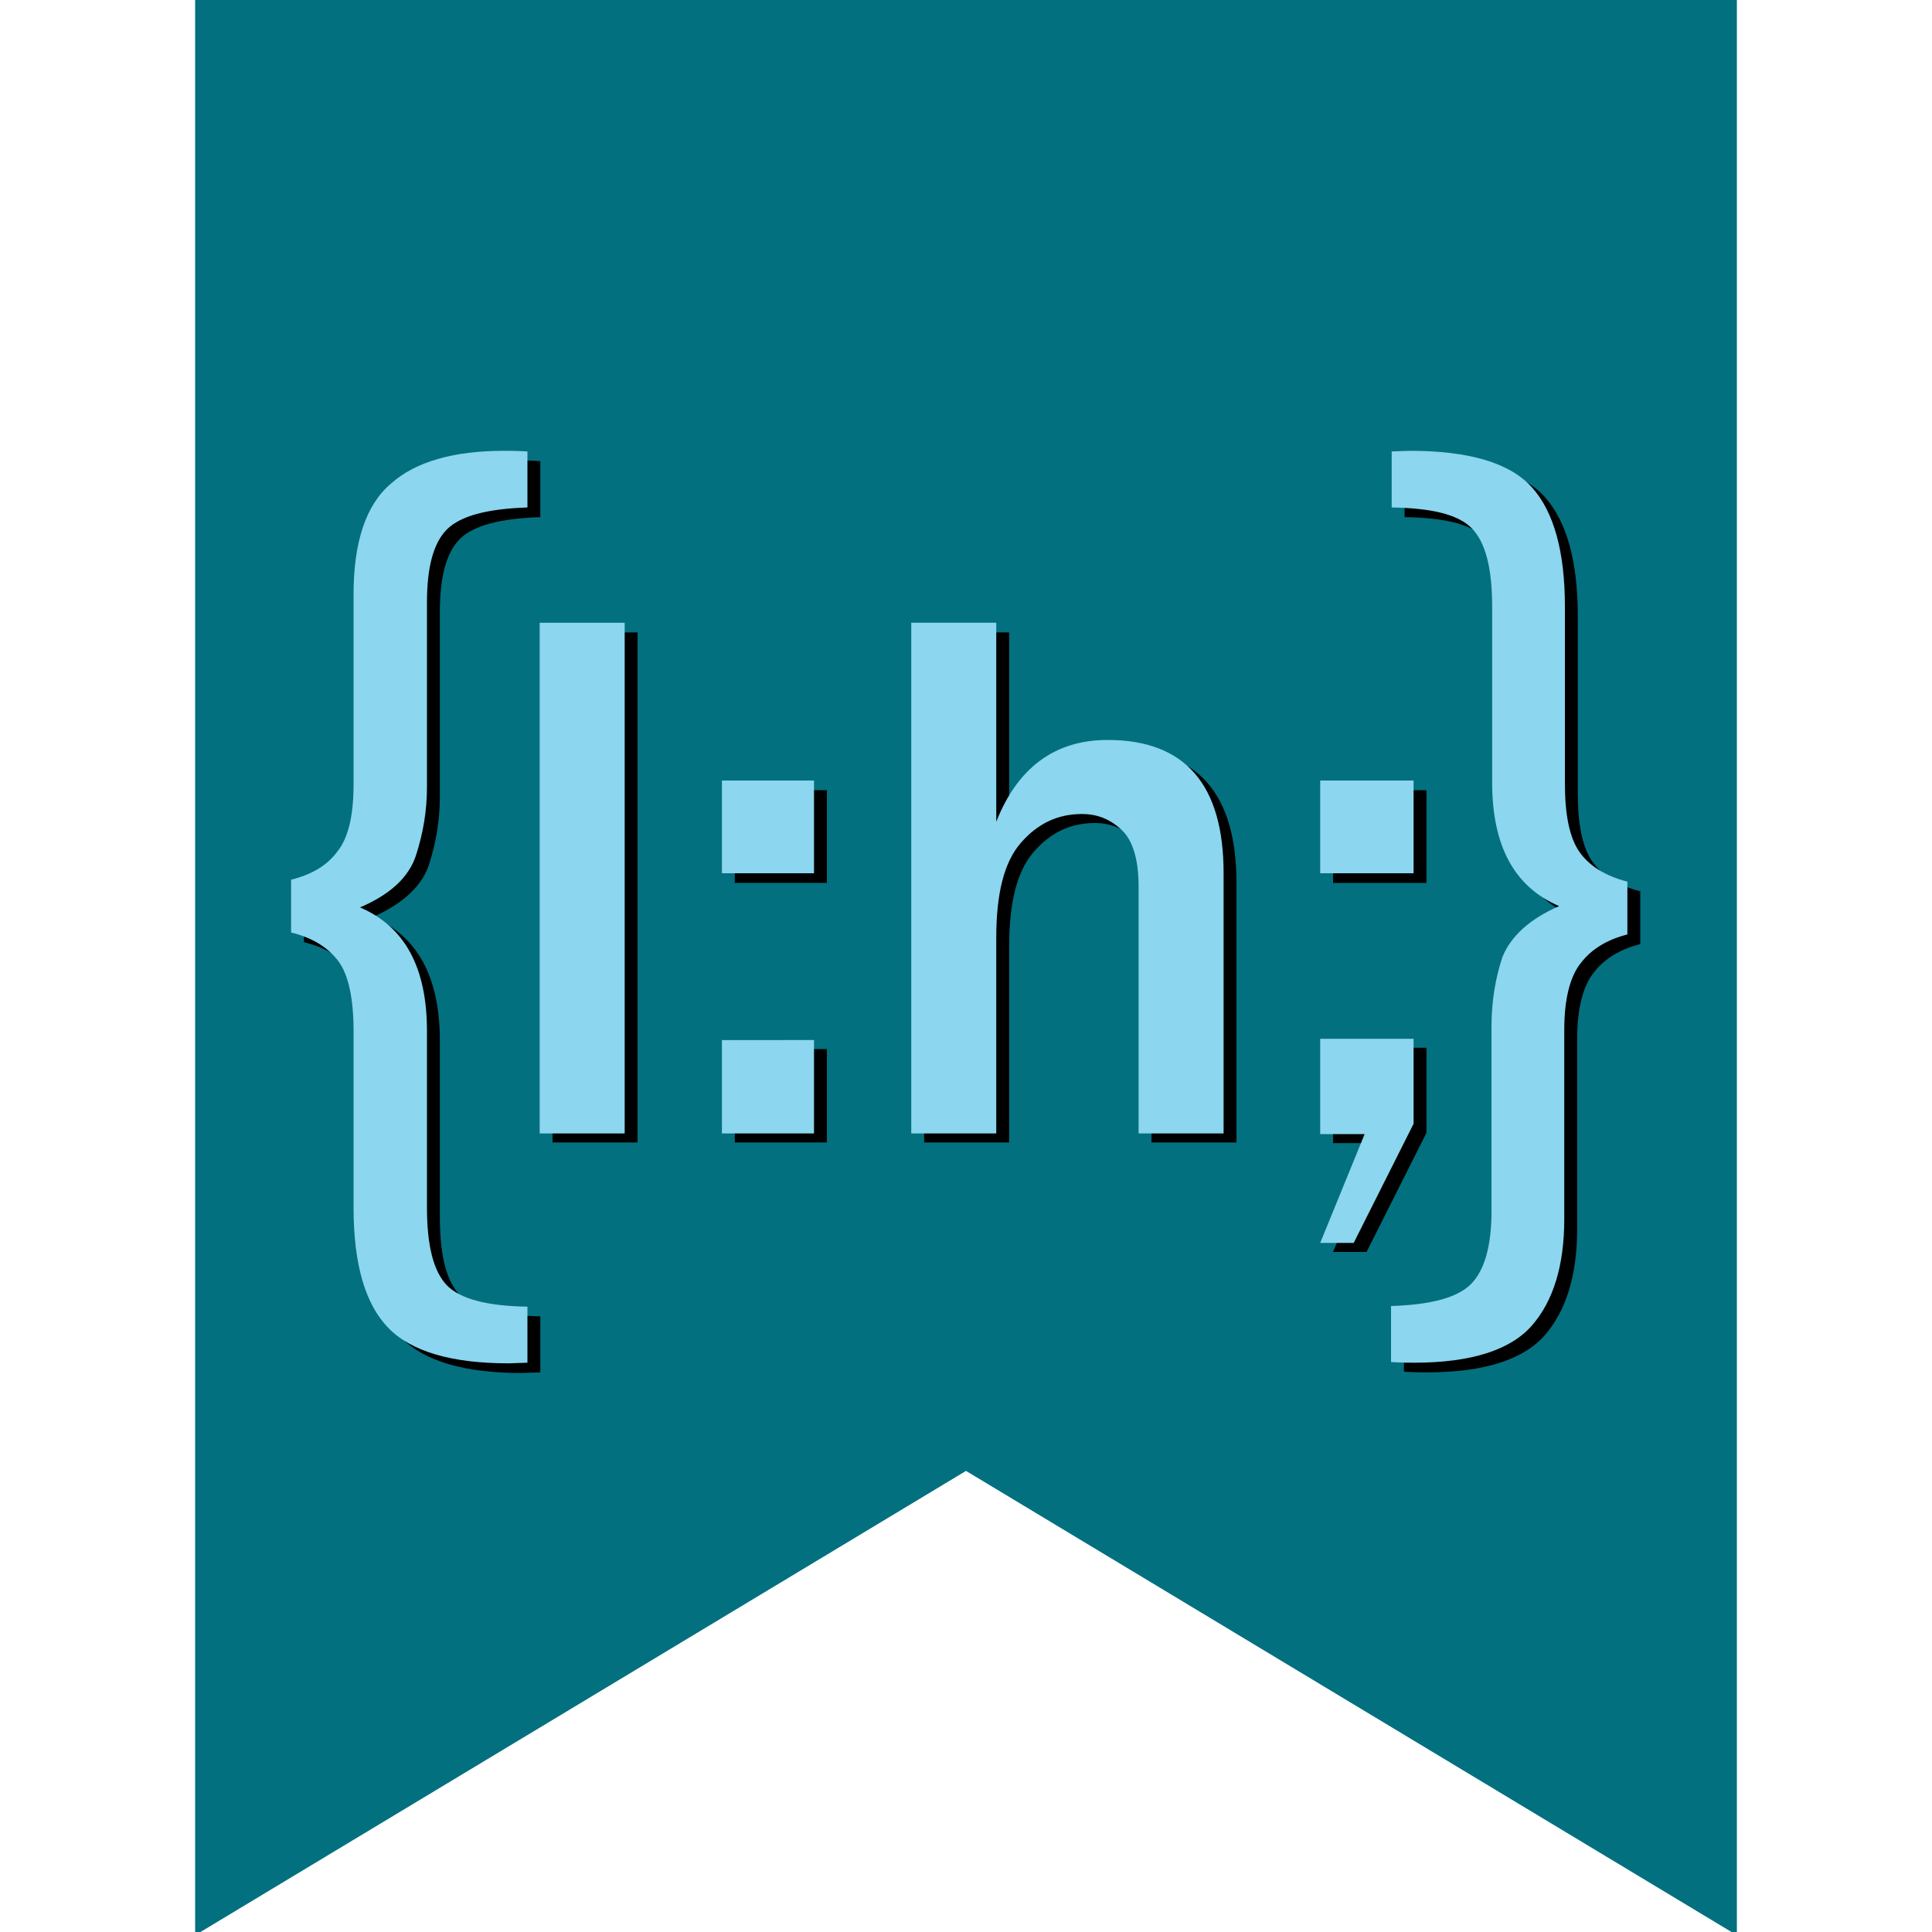 <?xml version="1.0" encoding="utf-8"?>
<!-- Generator: Adobe Illustrator 19.2.1, SVG Export Plug-In . SVG Version: 6.00 Build 0)  -->
<svg version="1.1" id="Layer_1" xmlns="http://www.w3.org/2000/svg" xmlns:xlink="http://www.w3.org/1999/xlink" x="0px" y="0px"
	 viewBox="0 0 300 300" style="enable-background:new 0 0 300 300;" xml:space="preserve">
<style type="text/css">
	.st0{fill:#02707F;}
	.st1{fill:#8CD6EF;}
</style>
<polygon class="st0" points="30.3,-0.5 30.3,300.5 150,228.4 269.7,300.5 269.7,-0.5 "/>
<g>
	<g>
		<g>
			<path d="M57.9,142.4c7,3,10.4,9.4,10.4,19.2V189c0,5.9,1,9.9,3.1,12.1c2.1,2.1,6.2,3.2,12.5,3.3v8.7l-2.9,0.1
				c-8.8,0-15.1-1.8-18.7-5.5c-3.6-3.7-5.4-9.9-5.4-18.7v-27.4c0-5.1-0.8-8.8-2.4-10.9c-1.6-2.1-4-3.6-7.3-4.4V138
				c3.2-0.8,5.6-2.2,7.2-4.4c1.7-2.1,2.5-5.6,2.5-10.4V93.8c0-8.1,1.9-13.9,5.8-17.2c3.8-3.4,9.7-5.1,17.6-5.1c0.8,0,2,0,3.6,0.1
				v8.7c-6.2,0.2-10.4,1.3-12.5,3.4c-2.1,2.1-3.1,5.9-3.1,11.3v28.7c0,3.7-0.6,7.2-1.7,10.6C65.5,137.6,62.6,140.3,57.9,142.4z"/>
			<path d="M244.1,142.2c-7-3-10.4-9.4-10.4-19.2V95.7c0-5.9-1-9.9-3.1-12.1s-6.2-3.2-12.5-3.3v-8.7l2.8-0.1c9.3,0,15.6,1.9,19,5.7
				c3.4,3.8,5.1,10,5.1,18.5v27.4c0,4.9,0.7,8.4,2.2,10.6c1.5,2.2,4,3.8,7.5,4.7v8.2c-3.1,0.8-5.5,2.2-7.2,4.4
				c-1.7,2.1-2.6,5.6-2.6,10.4v29.4c0,7.2-1.7,12.7-5,16.5c-3.3,3.8-9.4,5.8-18.3,5.8c-0.8,0-2,0-3.6-0.1v-8.7
				c6.2-0.2,10.3-1.3,12.4-3.4c2.1-2.1,3.2-5.9,3.2-11.3v-28.7c0-3.9,0.6-7.5,1.7-10.8C236.6,146.8,239.5,144.2,244.1,142.2z"/>
		</g>
		<g>
			<path d="M99,177.4H85.8V98.2H99V177.4z"/>
			<path d="M128.4,122.7v14.4h-14.3v-14.4H128.4z M128.4,162.9v14.5h-14.3v-14.5H128.4z"/>
			<path d="M192,177.4h-13.2v-38.4c0-4.1-0.9-7.1-2.6-8.7c-1.8-1.7-3.8-2.5-6.2-2.5c-3.8,0-6.9,1.5-9.5,4.5c-2.6,3-3.8,7.9-3.8,14.7
				v30.4h-13.2V98.2h13.2v30.9c3.3-8.4,9.1-12.7,17.3-12.7c12,0,18,6.9,18,20.7V177.4z"/>
			<path d="M221.5,122.7v14.4H207v-14.4H221.5z M221.5,162.6v13.3l-9.3,18.5H207l6.9-16.9H207v-14.8H221.5z"/>
		</g>
	</g>
	<g>
		<g>
			<path class="st1" d="M55.9,140.9c7,3,10.4,9.4,10.4,19.2v27.4c0,5.9,1,9.9,3.1,12.1c2.1,2.1,6.2,3.2,12.5,3.3v8.7l-2.9,0.1
				c-8.8,0-15.1-1.8-18.7-5.5c-3.6-3.7-5.4-9.9-5.4-18.7v-27.4c0-5.1-0.8-8.8-2.4-10.9c-1.6-2.1-4-3.6-7.3-4.4v-8.2
				c3.2-0.8,5.6-2.2,7.2-4.4c1.7-2.1,2.5-5.6,2.5-10.4V92.3c0-8.1,1.9-13.9,5.8-17.2c3.8-3.4,9.7-5.1,17.6-5.1c0.8,0,2,0,3.6,0.1
				v8.7c-6.2,0.2-10.4,1.3-12.5,3.4c-2.1,2.1-3.1,5.9-3.1,11.3v28.7c0,3.7-0.6,7.2-1.7,10.6C63.5,136.2,60.6,138.9,55.9,140.9z"/>
			<path class="st1" d="M242.1,140.7c-7-3-10.4-9.4-10.4-19.2V94.2c0-5.9-1-9.9-3.1-12.1s-6.2-3.2-12.5-3.3v-8.7l2.8-0.1
				c9.3,0,15.6,1.9,19,5.7c3.4,3.8,5.1,10,5.1,18.5v27.4c0,4.9,0.7,8.4,2.2,10.6c1.5,2.2,4,3.8,7.5,4.7v8.2
				c-3.1,0.8-5.5,2.2-7.2,4.4c-1.7,2.1-2.6,5.6-2.6,10.4v29.4c0,7.2-1.7,12.7-5,16.5c-3.3,3.8-9.4,5.8-18.3,5.8c-0.8,0-2,0-3.6-0.1
				v-8.7c6.2-0.2,10.3-1.3,12.4-3.4c2.1-2.1,3.2-5.9,3.2-11.3v-28.7c0-3.9,0.6-7.5,1.7-10.8C234.6,145.4,237.5,142.7,242.1,140.7z"
				/>
		</g>
		<g>
			<path class="st1" d="M97,176H83.8V96.7H97V176z"/>
			<path class="st1" d="M126.4,121.2v14.4h-14.3v-14.4H126.4z M126.4,161.4V176h-14.3v-14.5H126.4z"/>
			<path class="st1" d="M190,176h-13.2v-38.4c0-4.1-0.9-7.1-2.6-8.7c-1.8-1.7-3.8-2.5-6.2-2.5c-3.8,0-6.9,1.5-9.5,4.5
				c-2.6,3-3.8,7.9-3.8,14.7V176h-13.2V96.7h13.2v30.9c3.3-8.4,9.1-12.7,17.3-12.7c12,0,18,6.9,18,20.7V176z"/>
			<path class="st1" d="M219.5,121.2v14.4H205v-14.4H219.5z M219.5,161.2v13.3l-9.3,18.5H205l6.9-16.9H205v-14.8H219.5z"/>
		</g>
	</g>
</g>
</svg>
